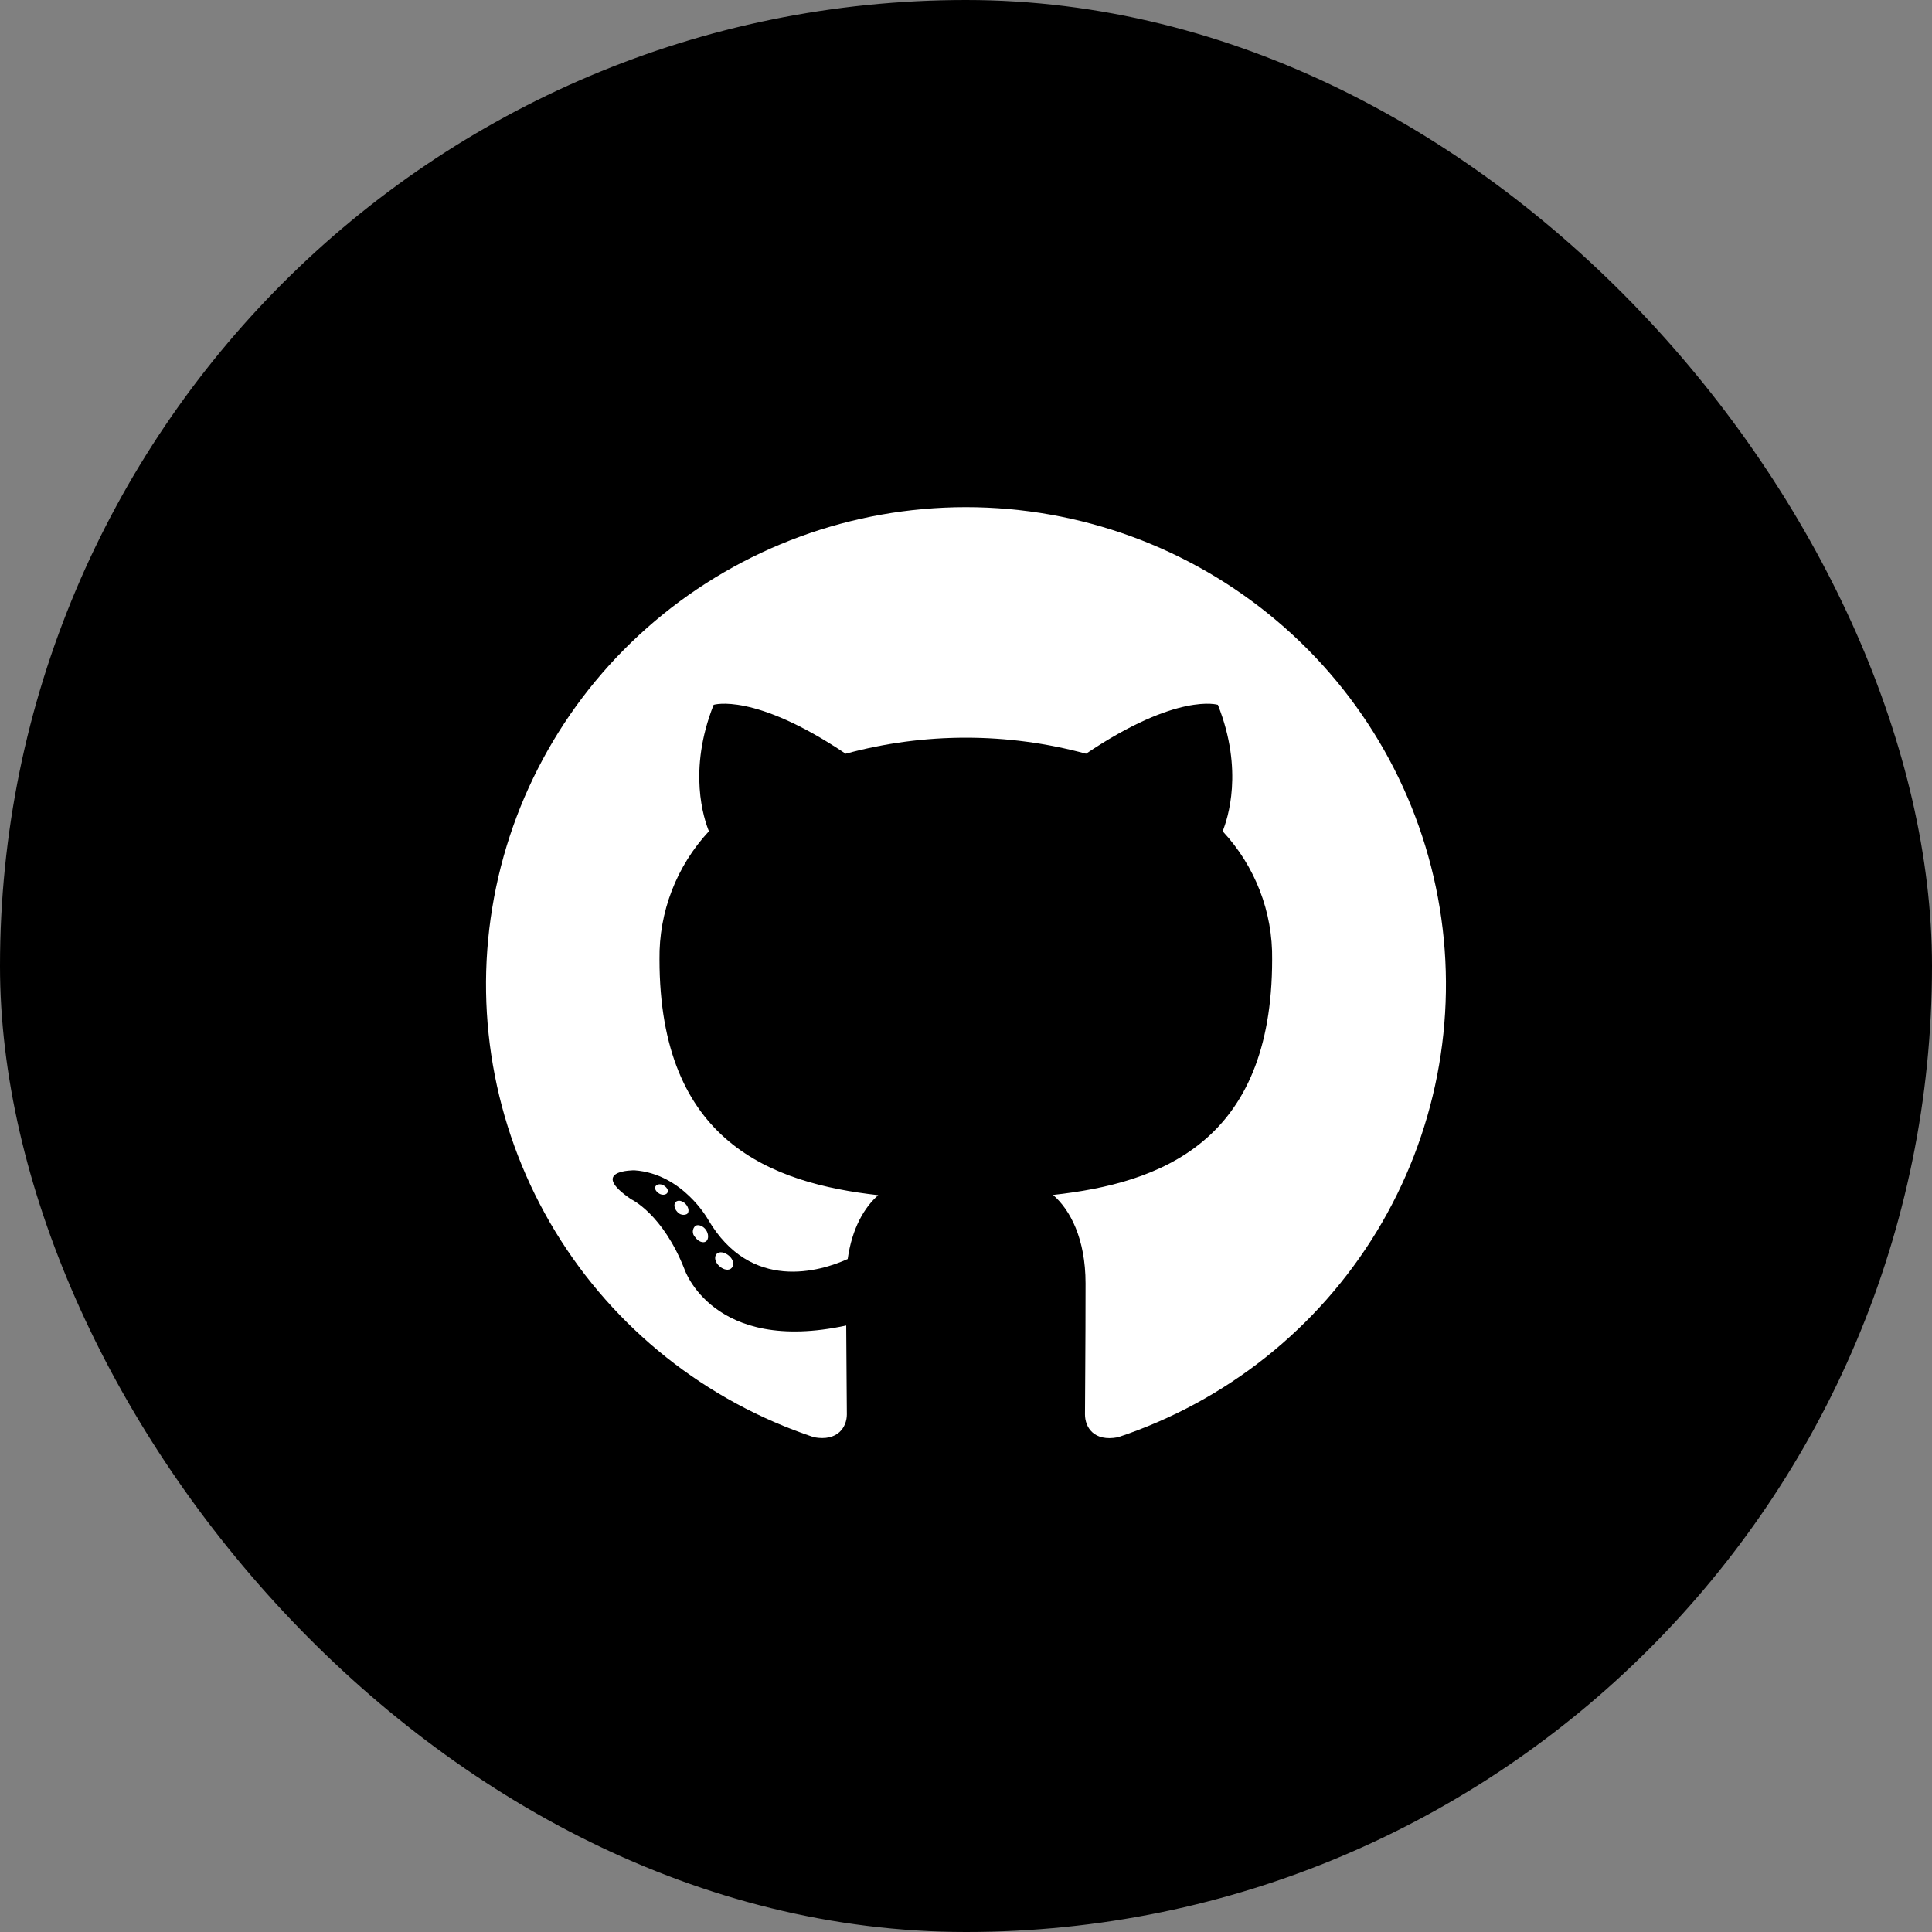 <svg width="48" height="48" viewBox="0 0 48 48" fill="none" xmlns="http://www.w3.org/2000/svg">
<rect x="0" y="0" width="48" height="48" fill="#808080" stroke="none"/>
<rect width="48" height="48" rx="24" fill="black"/>
<g clip-path="url(#clip0_11_517)">
<path fill-rule="evenodd" clip-rule="evenodd" d="M23.996 12.6C21.165 12.601 18.427 13.604 16.271 15.429C14.115 17.253 12.682 19.781 12.229 22.56C11.775 25.338 12.331 28.186 13.795 30.595C15.26 33.004 17.539 34.816 20.224 35.708C20.817 35.818 21.04 35.451 21.04 35.139C21.04 34.827 21.028 33.921 21.024 32.932C17.706 33.648 17.005 31.532 17.005 31.532C16.464 30.157 15.682 29.796 15.682 29.796C14.6 29.062 15.763 29.076 15.763 29.076C16.962 29.16 17.592 30.299 17.592 30.299C18.654 32.111 20.382 31.587 21.061 31.28C21.168 30.513 21.478 29.991 21.82 29.694C19.17 29.395 16.385 28.378 16.385 23.835C16.369 22.657 16.809 21.517 17.613 20.652C17.491 20.354 17.082 19.148 17.73 17.511C17.73 17.511 18.731 17.193 21.01 18.726C22.965 18.195 25.027 18.195 26.982 18.726C29.258 17.193 30.258 17.511 30.258 17.511C30.907 19.144 30.498 20.35 30.376 20.652C31.183 21.517 31.624 22.659 31.606 23.839C31.606 28.392 28.816 29.395 26.162 29.688C26.589 30.057 26.97 30.778 26.97 31.885C26.97 33.472 26.956 34.748 26.956 35.139C26.956 35.455 27.171 35.824 27.775 35.708C30.461 34.816 32.74 33.004 34.205 30.595C35.669 28.185 36.224 25.336 35.77 22.558C35.316 19.779 33.883 17.251 31.726 15.427C29.57 13.603 26.831 12.601 24 12.6H23.996Z" fill="white"/>
<path d="M16.586 29.625C16.561 29.684 16.466 29.702 16.389 29.661C16.312 29.619 16.255 29.543 16.282 29.482C16.31 29.421 16.403 29.405 16.48 29.447C16.557 29.488 16.616 29.566 16.586 29.625Z" fill="white"/>
<path d="M17.07 30.161C17.029 30.182 16.983 30.188 16.938 30.177C16.893 30.167 16.854 30.142 16.825 30.106C16.748 30.024 16.733 29.91 16.792 29.859C16.851 29.808 16.958 29.831 17.035 29.914C17.112 29.996 17.13 30.11 17.07 30.161Z" fill="white"/>
<path d="M17.54 30.843C17.467 30.894 17.343 30.843 17.274 30.741C17.255 30.722 17.239 30.7 17.229 30.676C17.218 30.652 17.213 30.625 17.213 30.599C17.213 30.573 17.218 30.547 17.229 30.522C17.239 30.498 17.255 30.476 17.274 30.458C17.347 30.409 17.471 30.458 17.54 30.558C17.609 30.658 17.611 30.791 17.54 30.843Z" fill="white"/>
<path d="M18.178 31.502C18.113 31.575 17.981 31.555 17.872 31.457C17.763 31.359 17.738 31.226 17.803 31.155C17.868 31.084 18 31.104 18.113 31.2C18.225 31.296 18.247 31.432 18.178 31.502Z" fill="white"/>
<path d="M19.073 31.887C19.043 31.979 18.909 32.021 18.774 31.981C18.64 31.942 18.551 31.832 18.577 31.738C18.602 31.644 18.739 31.601 18.875 31.644C19.011 31.687 19.098 31.791 19.073 31.887Z" fill="black"/>
<path d="M20.048 31.954C20.048 32.05 19.938 32.133 19.795 32.135C19.653 32.136 19.537 32.058 19.537 31.962C19.537 31.866 19.647 31.783 19.789 31.781C19.932 31.779 20.048 31.856 20.048 31.954Z" fill="black"/>
<path d="M20.956 31.803C20.974 31.899 20.875 31.999 20.733 32.023C20.591 32.046 20.467 31.989 20.449 31.895C20.431 31.801 20.534 31.699 20.672 31.673C20.81 31.648 20.939 31.706 20.956 31.803Z" fill="black"/>
</g>
<defs>
<clipPath id="clip0_11_517">
<rect width="24" height="24" fill="white" transform="translate(12 12)"/>
</clipPath>
</defs>
</svg>
